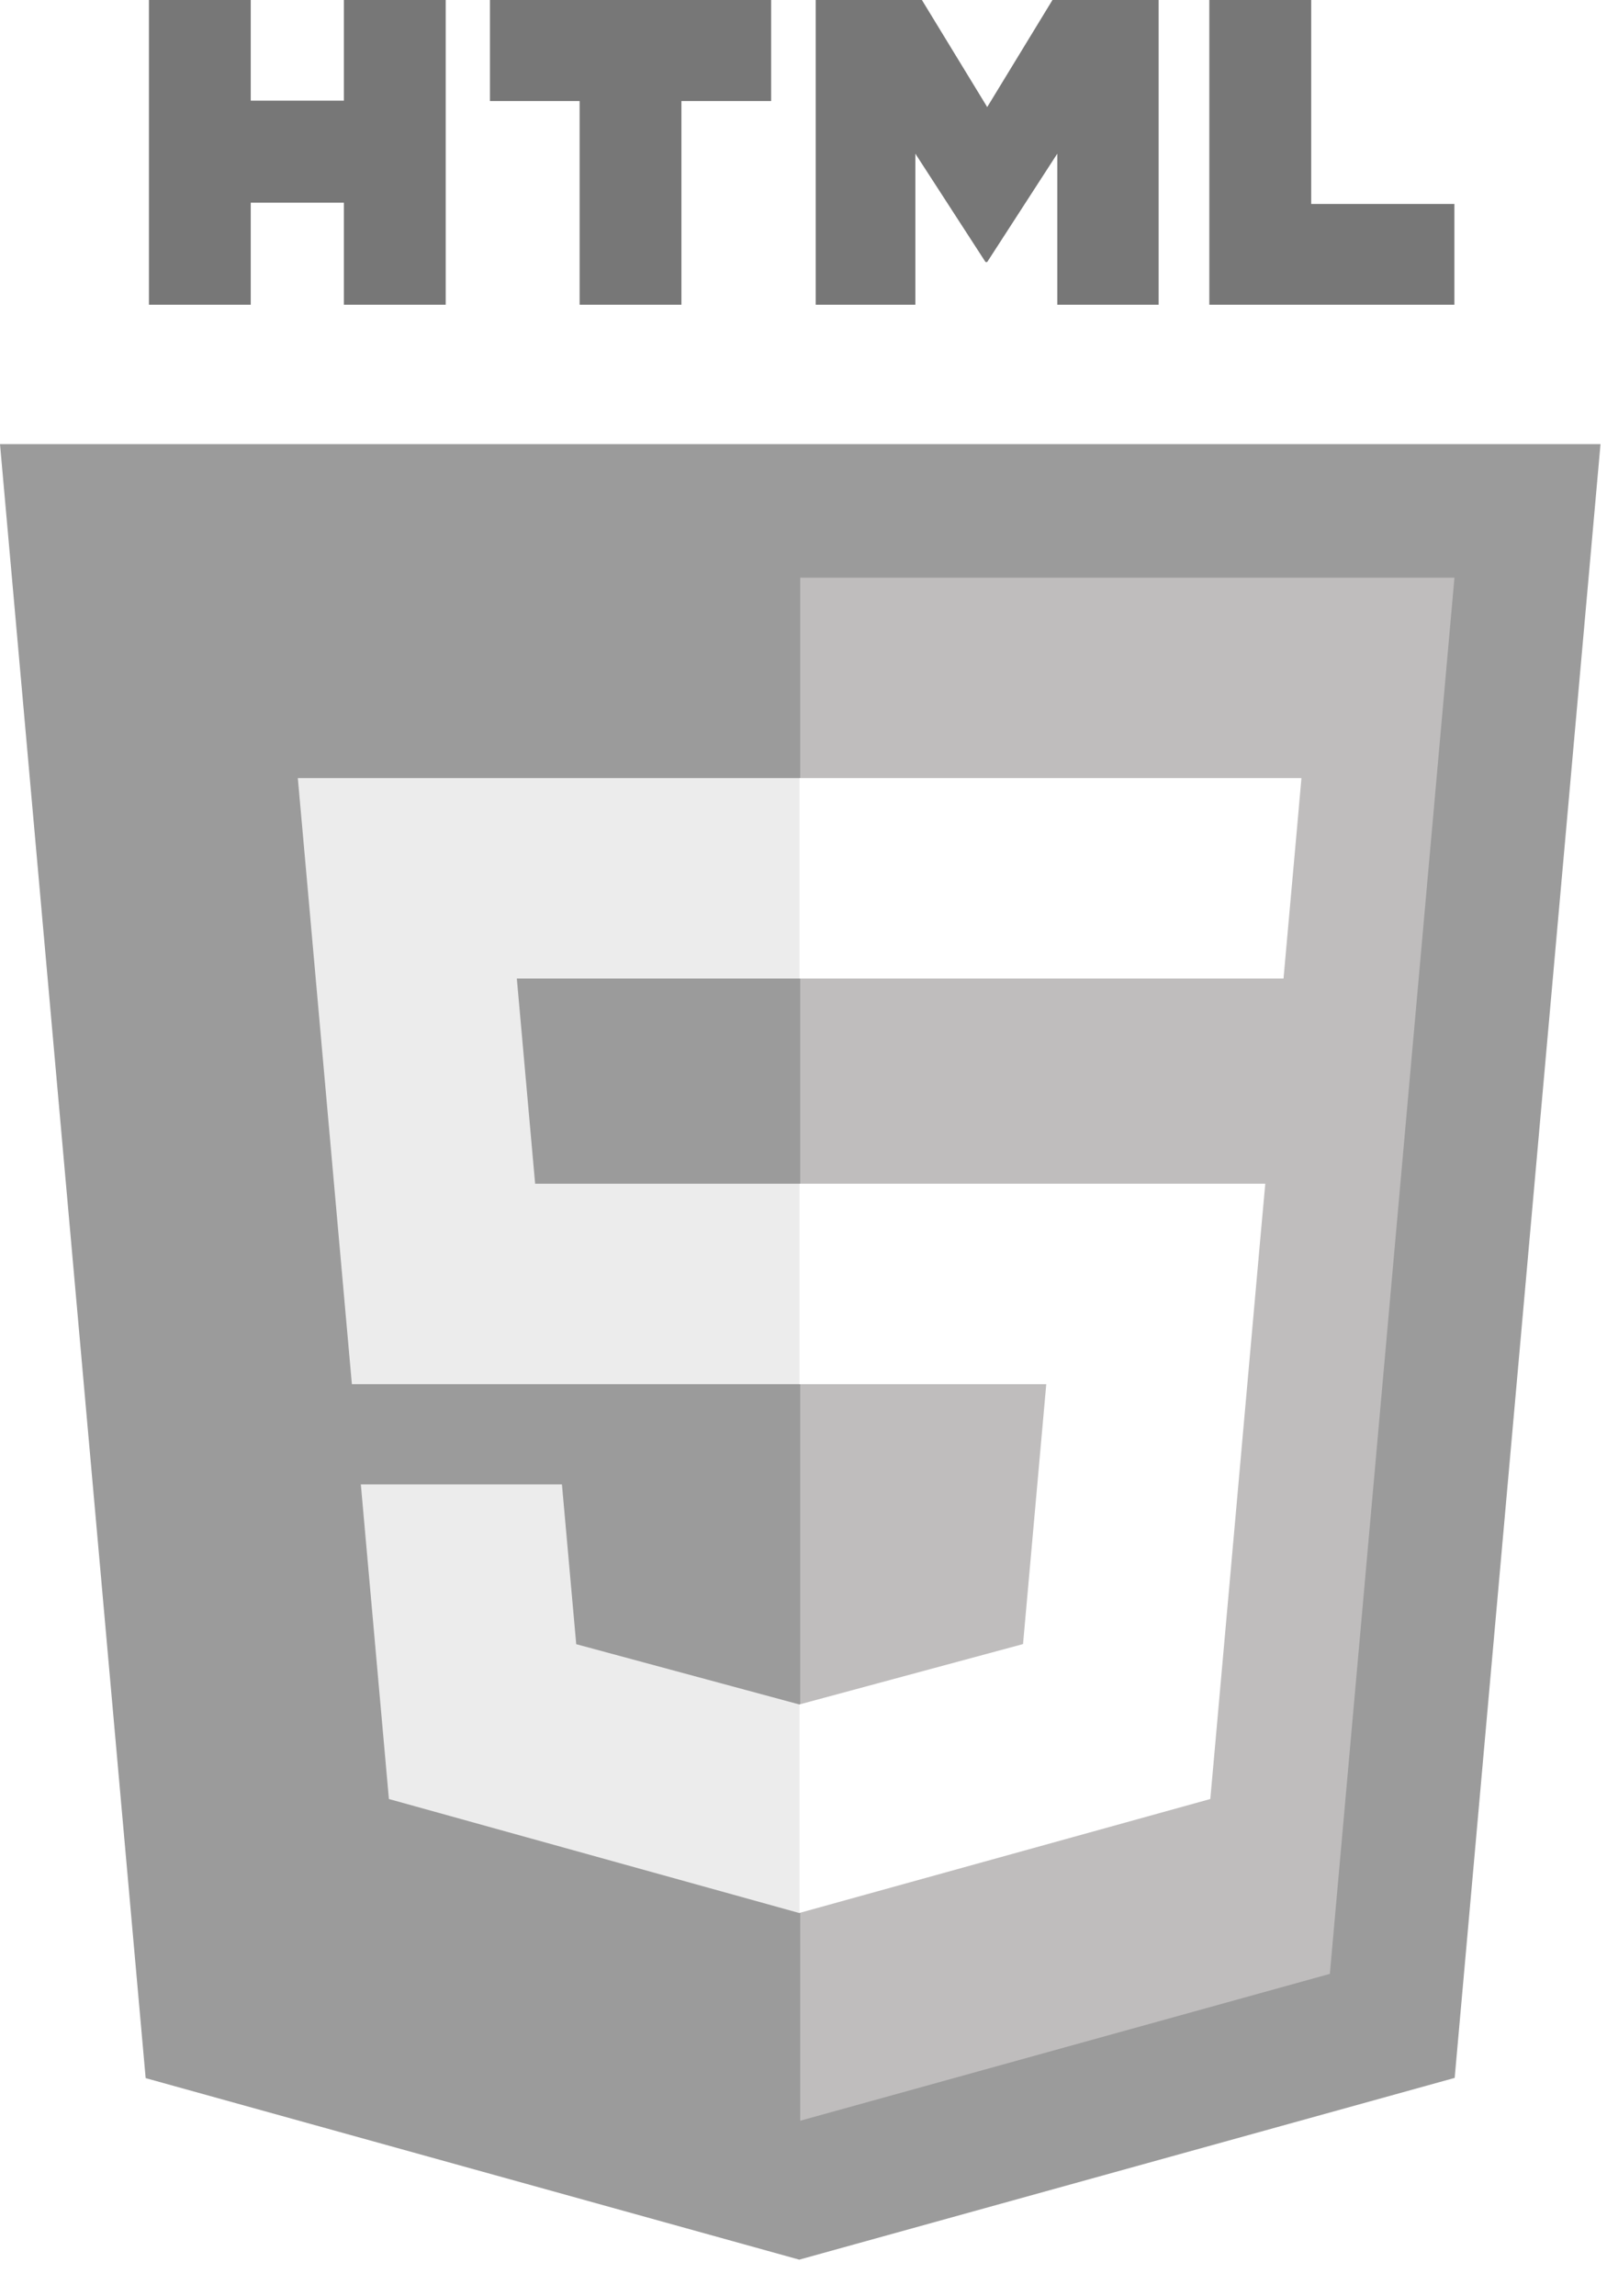 <?xml version="1.0" encoding="UTF-8" standalone="no"?>
<svg width="28px" height="40px" viewBox="0 0 28 40" version="1.1" xmlns="http://www.w3.org/2000/svg" xmlns:xlink="http://www.w3.org/1999/xlink" xmlns:sketch="http://www.bohemiancoding.com/sketch/ns">
    <!-- Generator: Sketch 3.4.2 (15855) - http://www.bohemiancoding.com/sketch -->
    <title>html5</title>
    <desc>Created with Sketch.</desc>
    <defs></defs>
    <g id="pc" stroke="none" stroke-width="1" fill="none" fill-rule="evenodd" sketch:type="MSPage">
        <g id="single-service" sketch:type="MSArtboardGroup" transform="translate(-218, -1168)">
            <rect id="bg_body--contact" fill="#F1F1F1" sketch:type="MSShapeGroup" x="0" y="0" width="1280" height="2400"></rect>
            <g id="primary:-coding" sketch:type="MSLayerGroup" transform="translate(115, 230)">
                <rect id="bg_content" stroke="#DEDEDE" fill="#FFFFFF" sketch:type="MSShapeGroup" x="0" y="0" width="780" height="1220"></rect>
                <g id="icon_html5.svg" transform="translate(103, 938)" sketch:type="MSShapeGroup">
                    <path d="M0,7.736 L2.538,36.2 L13.926,39.362 L25.346,36.196 L27.887,7.736 L0,7.736 Z" id="Fill-1" fill="#9B9B9B"></path>
                    <path d="M13.943,36.942 L23.171,34.384 L25.342,10.063 L13.943,10.063 L13.943,36.942 Z" id="Fill-2" fill="#BFBDBD"></path>
                    <path d="M13.943,20.62 L9.324,20.62 L9.005,17.045 L13.943,17.045 L13.943,13.554 L13.931,13.554 L5.189,13.554 L5.273,14.491 L6.131,24.111 L13.943,24.111 L13.943,20.62 Z" id="Fill-3" fill="#ECECEC"></path>
                    <path d="M13.943,29.687 L13.928,29.691 L10.04,28.641 L9.791,25.857 L7.902,25.857 L6.287,25.857 L6.776,31.338 L13.927,33.324 L13.943,33.319 L13.943,29.687 Z" id="Fill-4" fill="#ECECEC"></path>
                    <path d="M5.992,-7.68787242e-06 L5.992,1.753 L4.369,1.753 L4.369,-7.68787242e-06 L2.595,-7.68787242e-06 L2.595,5.308 L4.369,5.308 L4.369,3.531 L5.992,3.531 L5.992,5.308 L7.766,5.308 L7.766,-7.68787242e-06 L5.992,-7.68787242e-06 Z" id="Fill-5" fill="#777777"></path>
                    <path d="M8.537,-7.68787242e-06 L8.537,1.76 L10.099,1.76 L10.099,1.76 L10.099,5.308 L11.873,5.308 L11.873,1.76 L13.436,1.76 L13.436,-7.68787242e-06 L8.537,-7.68787242e-06 Z" id="Fill-6" fill="#777777"></path>
                    <path d="M18.338,-7.68787242e-06 L17.201,1.865 L16.063,-7.68787242e-06 L14.213,-7.68787242e-06 L14.213,5.308 L15.949,5.308 L15.949,2.677 L17.171,4.564 L17.201,4.564 L18.422,2.677 L18.422,5.308 L20.188,5.308 L20.188,-7.68787242e-06 L18.338,-7.68787242e-06 Z" id="Fill-7" fill="#777777"></path>
                    <path d="M21.071,-7.68787242e-06 L21.071,5.308 L25.341,5.308 L25.341,3.553 L22.846,3.553 L22.846,-7.68787242e-06 L21.071,-7.68787242e-06 Z" id="Fill-8" fill="#777777"></path>
                    <path d="M13.931,20.62 L13.931,24.111 L18.23,24.111 L17.825,28.639 L13.931,29.69 L13.931,33.322 L21.088,31.338 L21.141,30.749 L21.961,21.558 L22.046,20.62 L21.105,20.62 L13.931,20.62 Z" id="Fill-9" fill="#FFFFFF"></path>
                    <path d="M13.931,13.554 L13.931,15.722 L13.931,17.037 L13.931,17.045 L22.353,17.045 L22.364,17.045 L22.434,16.261 L22.593,14.491 L22.676,13.554 L13.931,13.554 Z" id="Fill-10" fill="#FFFFFF"></path>
                </g>
            </g>
        </g>
    </g>
</svg>